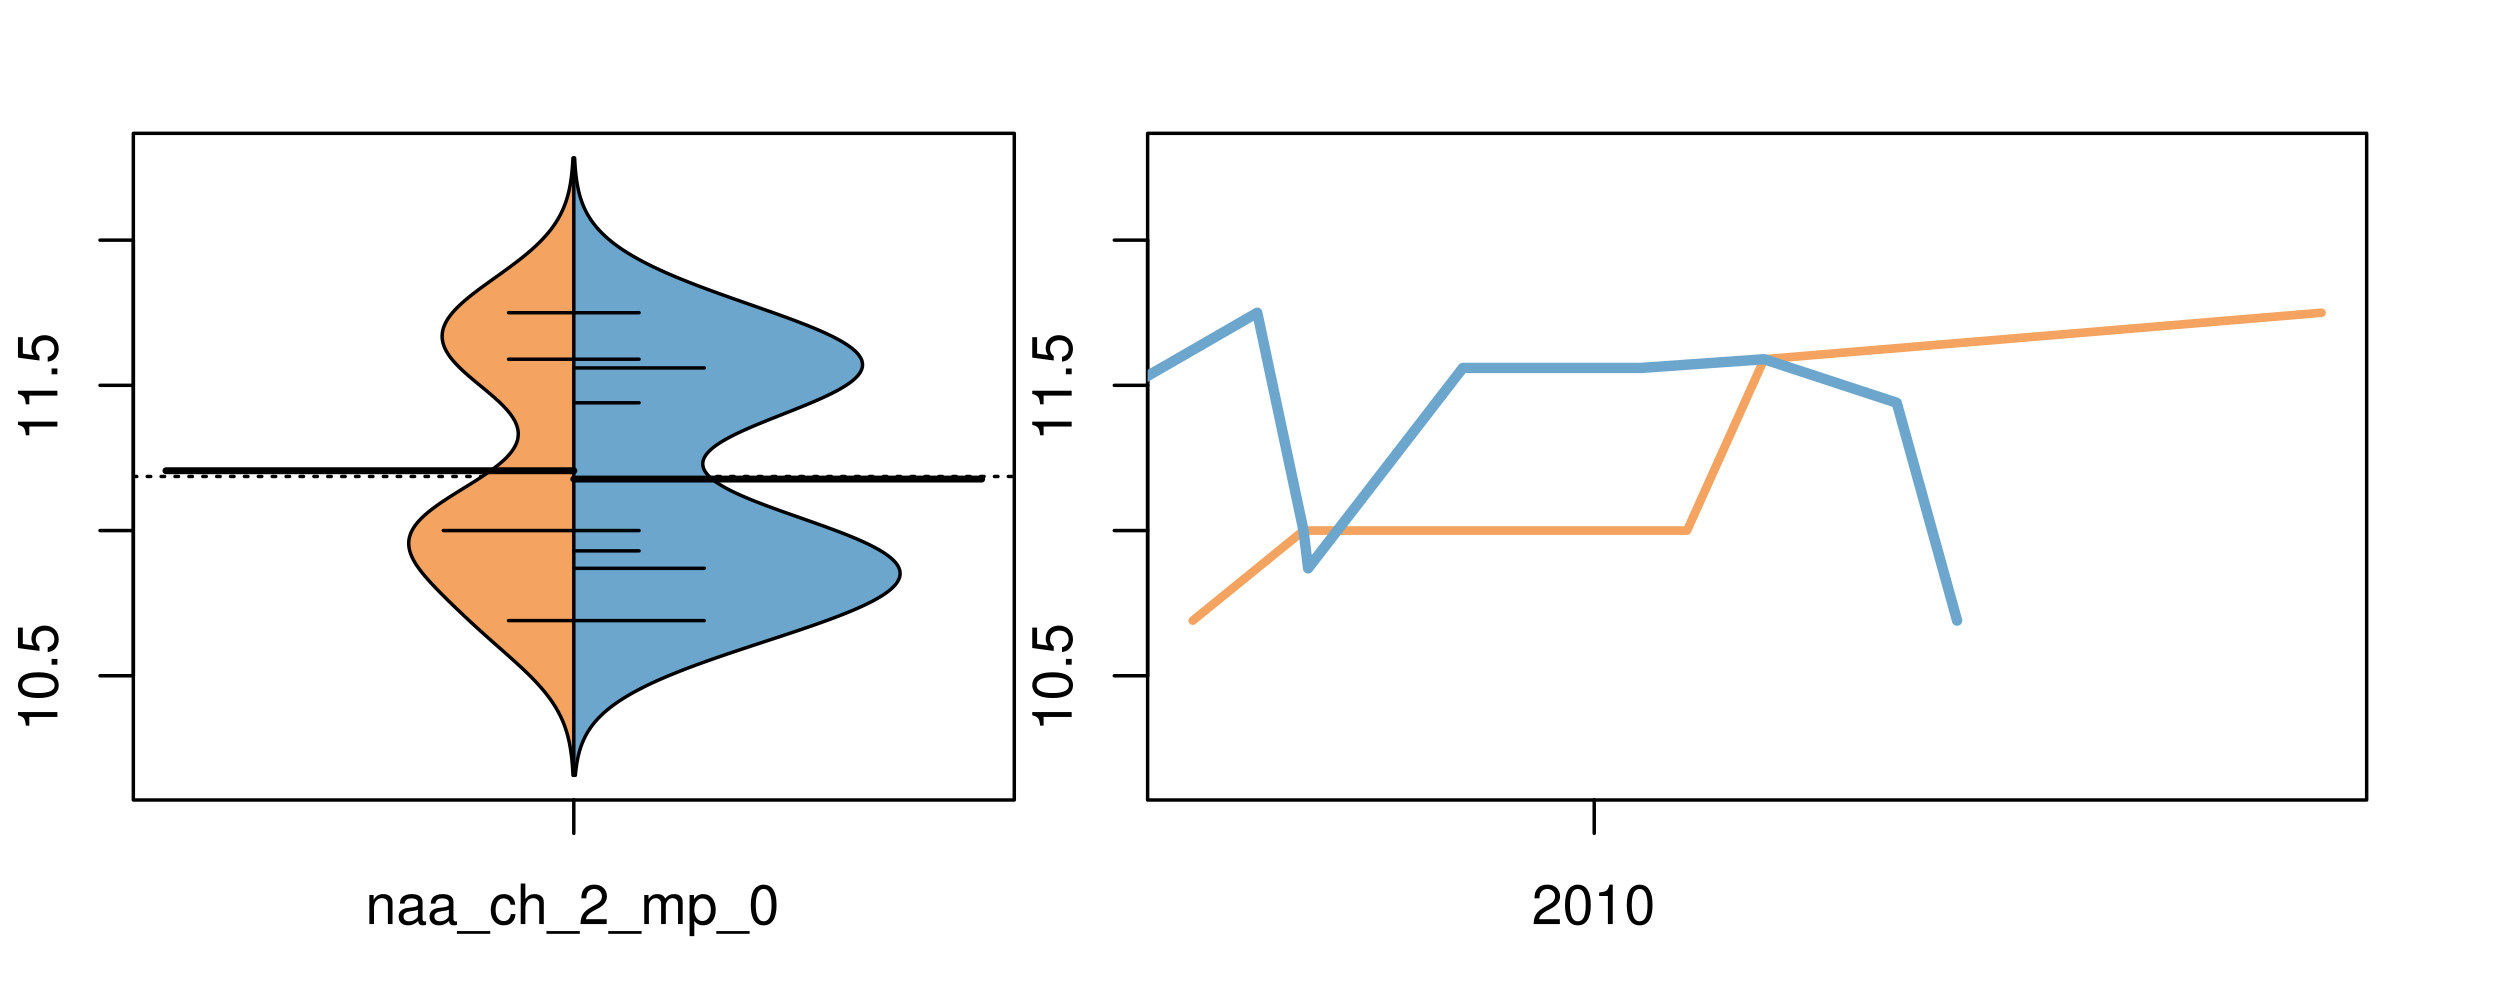 <?xml version="1.0" encoding="UTF-8"?>
<svg xmlns="http://www.w3.org/2000/svg" xmlns:xlink="http://www.w3.org/1999/xlink" width="540pt" height="216pt" viewBox="0 0 540 216" version="1.1">
<defs>
<g>
<symbol overflow="visible" id="glyph0-0">
<path style="stroke:none;" d="M -6.062 -3.109 L 0 -3.109 L 0 -4.156 L -8.516 -4.156 L -8.516 -3.469 C -7.203 -3.094 -7.016 -2.859 -6.812 -1.219 L -6.062 -1.219 Z M -6.062 -3.109 "/>
</symbol>
<symbol overflow="visible" id="glyph0-1">
<path style="stroke:none;" d="M -8.516 -3.297 C -8.516 -2.516 -8.156 -1.781 -7.578 -1.344 C -6.828 -0.797 -5.688 -0.516 -4.109 -0.516 C -1.25 -0.516 0.281 -1.469 0.281 -3.297 C 0.281 -5.094 -1.25 -6.078 -4.047 -6.078 C -5.703 -6.078 -6.797 -5.812 -7.578 -5.25 C -8.172 -4.812 -8.516 -4.109 -8.516 -3.297 Z M -7.578 -3.297 C -7.578 -4.438 -6.422 -5 -4.141 -5 C -1.734 -5 -0.594 -4.453 -0.594 -3.281 C -0.594 -2.156 -1.781 -1.594 -4.109 -1.594 C -6.438 -1.594 -7.578 -2.156 -7.578 -3.297 Z M -7.578 -3.297 "/>
</symbol>
<symbol overflow="visible" id="glyph0-2">
<path style="stroke:none;" d="M -1.25 -2.297 L -1.25 -1.047 L 0 -1.047 L 0 -2.297 Z M -1.25 -2.297 "/>
</symbol>
<symbol overflow="visible" id="glyph0-3">
<path style="stroke:none;" d="M -8.516 -5.719 L -8.516 -1.312 L -3.875 -0.688 L -3.875 -1.656 C -4.469 -2.141 -4.672 -2.562 -4.672 -3.219 C -4.672 -4.359 -3.891 -5.078 -2.625 -5.078 C -1.406 -5.078 -0.656 -4.375 -0.656 -3.219 C -0.656 -2.297 -1.125 -1.734 -2.094 -1.469 L -2.094 -0.422 C -1.391 -0.562 -1.062 -0.688 -0.75 -0.938 C -0.094 -1.422 0.281 -2.281 0.281 -3.234 C 0.281 -4.953 -0.969 -6.156 -2.766 -6.156 C -4.453 -6.156 -5.609 -5.047 -5.609 -3.406 C -5.609 -2.812 -5.453 -2.328 -5.094 -1.844 L -7.469 -2.172 L -7.469 -5.719 Z M -8.516 -5.719 "/>
</symbol>
<symbol overflow="visible" id="glyph0-4">
<path style="stroke:none;" d="M -8.75 -5.938 L -8.75 -4.938 L -5.5 -4.938 C -6.125 -4.531 -6.469 -3.859 -6.469 -3.016 C -6.469 -1.375 -5.156 -0.312 -3.156 -0.312 C -1.031 -0.312 0.281 -1.359 0.281 -3.047 C 0.281 -3.906 -0.047 -4.516 -0.828 -5.047 L 0 -5.047 L 0 -5.938 Z M -5.531 -3.188 C -5.531 -4.266 -4.578 -4.938 -3.078 -4.938 C -1.625 -4.938 -0.656 -4.25 -0.656 -3.188 C -0.656 -2.094 -1.625 -1.359 -3.094 -1.359 C -4.562 -1.359 -5.531 -2.094 -5.531 -3.188 Z M -5.531 -3.188 "/>
</symbol>
<symbol overflow="visible" id="glyph0-5">
<path style="stroke:none;" d="M -6.281 -3.094 L -6.281 -2.047 L -7.266 -2.047 C -7.688 -2.047 -7.906 -2.297 -7.906 -2.75 C -7.906 -2.828 -7.906 -2.875 -7.891 -3.094 L -8.719 -3.094 C -8.766 -2.875 -8.781 -2.734 -8.781 -2.531 C -8.781 -1.609 -8.25 -1.062 -7.359 -1.062 L -6.281 -1.062 L -6.281 -0.219 L -5.469 -0.219 L -5.469 -1.062 L 0 -1.062 L 0 -2.047 L -5.469 -2.047 L -5.469 -3.094 Z M -6.281 -3.094 "/>
</symbol>
<symbol overflow="visible" id="glyph0-6">
<path style="stroke:none;" d="M 1.516 -6.938 L 1.516 0.266 L 2.109 0.266 L 2.109 -6.938 Z M 1.516 -6.938 "/>
</symbol>
<symbol overflow="visible" id="glyph0-7">
<path style="stroke:none;" d="M -6.469 -3.266 C -6.469 -1.5 -5.203 -0.438 -3.094 -0.438 C -0.984 -0.438 0.281 -1.484 0.281 -3.281 C 0.281 -5.047 -0.984 -6.125 -3.047 -6.125 C -5.219 -6.125 -6.469 -5.078 -6.469 -3.266 Z M -5.547 -3.281 C -5.547 -4.406 -4.625 -5.078 -3.062 -5.078 C -1.578 -5.078 -0.641 -4.375 -0.641 -3.281 C -0.641 -2.156 -1.578 -1.469 -3.094 -1.469 C -4.609 -1.469 -5.547 -2.156 -5.547 -3.281 Z M -5.547 -3.281 "/>
</symbol>
<symbol overflow="visible" id="glyph0-8">
<path style="stroke:none;" d="M -8.75 -1.828 L -8.75 -0.812 L 0 -0.812 L 0 -1.828 Z M -8.75 -1.828 "/>
</symbol>
<symbol overflow="visible" id="glyph0-9">
<path style="stroke:none;" d="M -1.047 -6.078 L -1.047 -1.594 C -1.734 -1.703 -2.188 -2.094 -2.797 -3.125 L -3.438 -4.328 C -4.094 -5.516 -4.969 -6.125 -6.016 -6.125 C -6.719 -6.125 -7.375 -5.844 -7.844 -5.344 C -8.297 -4.844 -8.516 -4.219 -8.516 -3.406 C -8.516 -2.328 -8.125 -1.531 -7.406 -1.062 C -6.953 -0.75 -6.422 -0.625 -5.562 -0.594 L -5.562 -1.656 C -6.125 -1.688 -6.484 -1.766 -6.75 -1.906 C -7.266 -2.188 -7.578 -2.734 -7.578 -3.375 C -7.578 -4.328 -6.906 -5.047 -5.984 -5.047 C -5.312 -5.047 -4.734 -4.656 -4.312 -3.906 L -3.688 -2.797 C -2.672 -1.016 -1.875 -0.5 0 -0.406 L 0 -6.078 Z M -1.047 -6.078 "/>
</symbol>
<symbol overflow="visible" id="glyph0-10">
<path style="stroke:none;" d="M 0 -3.422 L -6.281 -5.828 L -6.281 -4.703 L -1.188 -2.922 L -6.281 -1.25 L -6.281 -0.125 L 0 -2.328 Z M 0 -3.422 "/>
</symbol>
<symbol overflow="visible" id="glyph0-11">
<path style="stroke:none;" d="M -0.594 -6.422 C -0.562 -6.312 -0.562 -6.266 -0.562 -6.203 C -0.562 -5.859 -0.75 -5.656 -1.062 -5.656 L -4.75 -5.656 C -5.875 -5.656 -6.469 -4.844 -6.469 -3.297 C -6.469 -2.391 -6.203 -1.625 -5.734 -1.219 C -5.406 -0.922 -5.047 -0.797 -4.422 -0.781 L -4.422 -1.781 C -5.203 -1.875 -5.547 -2.328 -5.547 -3.266 C -5.547 -4.156 -5.203 -4.672 -4.609 -4.672 L -4.344 -4.672 C -3.922 -4.672 -3.75 -4.422 -3.641 -3.625 C -3.469 -2.203 -3.422 -1.984 -3.266 -1.609 C -2.969 -0.875 -2.406 -0.5 -1.578 -0.5 C -0.438 -0.5 0.281 -1.297 0.281 -2.562 C 0.281 -3.359 0 -4 -0.641 -4.703 C -0.016 -4.781 0.281 -5.094 0.281 -5.734 C 0.281 -5.938 0.25 -6.094 0.172 -6.422 Z M -1.984 -4.672 C -1.641 -4.672 -1.438 -4.578 -1.156 -4.266 C -0.797 -3.859 -0.594 -3.375 -0.594 -2.781 C -0.594 -2 -0.969 -1.547 -1.609 -1.547 C -2.266 -1.547 -2.609 -1.984 -2.766 -3.062 C -2.906 -4.109 -2.953 -4.328 -3.109 -4.672 Z M -1.984 -4.672 "/>
</symbol>
<symbol overflow="visible" id="glyph0-12">
<path style="stroke:none;" d="M 0 -5.781 L -6.281 -5.781 L -6.281 -4.781 L -2.719 -4.781 C -1.438 -4.781 -0.594 -4.109 -0.594 -3.078 C -0.594 -2.281 -1.078 -1.781 -1.844 -1.781 L -6.281 -1.781 L -6.281 -0.781 L -1.438 -0.781 C -0.391 -0.781 0.281 -1.562 0.281 -2.781 C 0.281 -3.703 -0.047 -4.297 -0.875 -4.891 L 0 -4.891 Z M 0 -5.781 "/>
</symbol>
<symbol overflow="visible" id="glyph0-13">
<path style="stroke:none;" d="M -2.812 -6.156 C -3.766 -6.156 -4.344 -6.078 -4.812 -5.906 C -5.844 -5.5 -6.469 -4.531 -6.469 -3.359 C -6.469 -1.609 -5.125 -0.484 -3.062 -0.484 C -1 -0.484 0.281 -1.578 0.281 -3.344 C 0.281 -4.781 -0.547 -5.766 -1.906 -6.031 L -1.906 -5.016 C -1.078 -4.734 -0.641 -4.172 -0.641 -3.375 C -0.641 -2.734 -0.938 -2.203 -1.469 -1.859 C -1.828 -1.625 -2.188 -1.531 -2.812 -1.531 Z M -3.625 -1.547 C -4.781 -1.625 -5.547 -2.344 -5.547 -3.344 C -5.547 -4.328 -4.734 -5.094 -3.703 -5.094 C -3.672 -5.094 -3.641 -5.094 -3.625 -5.078 Z M -3.625 -1.547 "/>
</symbol>
<symbol overflow="visible" id="glyph1-0">
<path style="stroke:none;" d="M 0.844 -6.281 L 0.844 0 L 1.844 0 L 1.844 -3.469 C 1.844 -4.75 2.516 -5.594 3.547 -5.594 C 4.344 -5.594 4.844 -5.109 4.844 -4.359 L 4.844 0 L 5.844 0 L 5.844 -4.75 C 5.844 -5.797 5.062 -6.469 3.859 -6.469 C 2.922 -6.469 2.312 -6.109 1.766 -5.234 L 1.766 -6.281 Z M 0.844 -6.281 "/>
</symbol>
<symbol overflow="visible" id="glyph1-1">
<path style="stroke:none;" d="M 6.422 -0.594 C 6.312 -0.562 6.266 -0.562 6.203 -0.562 C 5.859 -0.562 5.656 -0.75 5.656 -1.062 L 5.656 -4.75 C 5.656 -5.875 4.844 -6.469 3.297 -6.469 C 2.391 -6.469 1.625 -6.203 1.219 -5.734 C 0.922 -5.406 0.797 -5.047 0.781 -4.422 L 1.781 -4.422 C 1.875 -5.203 2.328 -5.547 3.266 -5.547 C 4.156 -5.547 4.672 -5.203 4.672 -4.609 L 4.672 -4.344 C 4.672 -3.922 4.422 -3.75 3.625 -3.641 C 2.203 -3.469 1.984 -3.422 1.609 -3.266 C 0.875 -2.969 0.5 -2.406 0.5 -1.578 C 0.5 -0.438 1.297 0.281 2.562 0.281 C 3.359 0.281 4 0 4.703 -0.641 C 4.781 -0.016 5.094 0.281 5.734 0.281 C 5.938 0.281 6.094 0.25 6.422 0.172 Z M 4.672 -1.984 C 4.672 -1.641 4.578 -1.438 4.266 -1.156 C 3.859 -0.797 3.375 -0.594 2.781 -0.594 C 2 -0.594 1.547 -0.969 1.547 -1.609 C 1.547 -2.266 1.984 -2.609 3.062 -2.766 C 4.109 -2.906 4.328 -2.953 4.672 -3.109 Z M 4.672 -1.984 "/>
</symbol>
<symbol overflow="visible" id="glyph1-2">
<path style="stroke:none;" d="M 6.938 1.516 L -0.266 1.516 L -0.266 2.109 L 6.938 2.109 Z M 6.938 1.516 "/>
</symbol>
<symbol overflow="visible" id="glyph1-3">
<path style="stroke:none;" d="M 5.656 -4.172 C 5.609 -4.781 5.469 -5.188 5.234 -5.531 C 4.797 -6.125 4.047 -6.469 3.172 -6.469 C 1.469 -6.469 0.375 -5.125 0.375 -3.031 C 0.375 -1.016 1.453 0.281 3.156 0.281 C 4.656 0.281 5.609 -0.625 5.719 -2.156 L 4.719 -2.156 C 4.547 -1.156 4.031 -0.641 3.188 -0.641 C 2.078 -0.641 1.422 -1.547 1.422 -3.031 C 1.422 -4.609 2.062 -5.547 3.156 -5.547 C 4 -5.547 4.531 -5.047 4.641 -4.172 Z M 5.656 -4.172 "/>
</symbol>
<symbol overflow="visible" id="glyph1-4">
<path style="stroke:none;" d="M 0.844 -8.75 L 0.844 0 L 1.844 0 L 1.844 -3.469 C 1.844 -4.75 2.516 -5.594 3.547 -5.594 C 3.859 -5.594 4.188 -5.484 4.422 -5.297 C 4.719 -5.094 4.844 -4.797 4.844 -4.359 L 4.844 0 L 5.828 0 L 5.828 -4.75 C 5.828 -5.812 5.078 -6.469 3.859 -6.469 C 2.969 -6.469 2.422 -6.188 1.844 -5.422 L 1.844 -8.75 Z M 0.844 -8.75 "/>
</symbol>
<symbol overflow="visible" id="glyph1-5">
<path style="stroke:none;" d="M 6.078 -1.047 L 1.594 -1.047 C 1.703 -1.734 2.094 -2.188 3.125 -2.797 L 4.328 -3.438 C 5.516 -4.094 6.125 -4.969 6.125 -6.016 C 6.125 -6.719 5.844 -7.375 5.344 -7.844 C 4.844 -8.297 4.219 -8.516 3.406 -8.516 C 2.328 -8.516 1.531 -8.125 1.062 -7.406 C 0.75 -6.953 0.625 -6.422 0.594 -5.562 L 1.656 -5.562 C 1.688 -6.125 1.766 -6.484 1.906 -6.75 C 2.188 -7.266 2.734 -7.578 3.375 -7.578 C 4.328 -7.578 5.047 -6.906 5.047 -5.984 C 5.047 -5.312 4.656 -4.734 3.906 -4.312 L 2.797 -3.688 C 1.016 -2.672 0.5 -1.875 0.406 0 L 6.078 0 Z M 6.078 -1.047 "/>
</symbol>
<symbol overflow="visible" id="glyph1-6">
<path style="stroke:none;" d="M 0.844 -6.281 L 0.844 0 L 1.844 0 L 1.844 -3.953 C 1.844 -4.859 2.516 -5.594 3.328 -5.594 C 4.062 -5.594 4.484 -5.141 4.484 -4.328 L 4.484 0 L 5.5 0 L 5.5 -3.953 C 5.5 -4.859 6.156 -5.594 6.969 -5.594 C 7.703 -5.594 8.141 -5.125 8.141 -4.328 L 8.141 0 L 9.141 0 L 9.141 -4.719 C 9.141 -5.844 8.5 -6.469 7.312 -6.469 C 6.484 -6.469 5.969 -6.219 5.391 -5.516 C 5.016 -6.188 4.516 -6.469 3.703 -6.469 C 2.859 -6.469 2.297 -6.156 1.766 -5.406 L 1.766 -6.281 Z M 0.844 -6.281 "/>
</symbol>
<symbol overflow="visible" id="glyph1-7">
<path style="stroke:none;" d="M 0.641 2.609 L 1.656 2.609 L 1.656 -0.656 C 2.188 -0.016 2.766 0.281 3.594 0.281 C 5.203 0.281 6.281 -1.031 6.281 -3.031 C 6.281 -5.141 5.25 -6.469 3.578 -6.469 C 2.719 -6.469 2.047 -6.078 1.578 -5.344 L 1.578 -6.281 L 0.641 -6.281 Z M 3.406 -5.531 C 4.516 -5.531 5.234 -4.562 5.234 -3.062 C 5.234 -1.625 4.5 -0.656 3.406 -0.656 C 2.359 -0.656 1.656 -1.625 1.656 -3.094 C 1.656 -4.578 2.359 -5.531 3.406 -5.531 Z M 3.406 -5.531 "/>
</symbol>
<symbol overflow="visible" id="glyph1-8">
<path style="stroke:none;" d="M 3.297 -8.516 C 2.516 -8.516 1.781 -8.156 1.344 -7.578 C 0.797 -6.828 0.516 -5.688 0.516 -4.109 C 0.516 -1.25 1.469 0.281 3.297 0.281 C 5.094 0.281 6.078 -1.25 6.078 -4.047 C 6.078 -5.703 5.812 -6.797 5.25 -7.578 C 4.812 -8.172 4.109 -8.516 3.297 -8.516 Z M 3.297 -7.578 C 4.438 -7.578 5 -6.422 5 -4.141 C 5 -1.734 4.453 -0.594 3.281 -0.594 C 2.156 -0.594 1.594 -1.781 1.594 -4.109 C 1.594 -6.438 2.156 -7.578 3.297 -7.578 Z M 3.297 -7.578 "/>
</symbol>
<symbol overflow="visible" id="glyph1-9">
<path style="stroke:none;" d="M 3.109 -6.062 L 3.109 0 L 4.156 0 L 4.156 -8.516 L 3.469 -8.516 C 3.094 -7.203 2.859 -7.016 1.219 -6.812 L 1.219 -6.062 Z M 3.109 -6.062 "/>
</symbol>
</g>
<clipPath id="clip1">
  <path d="M 28.801 28.801 L 220.086 28.801 L 220.086 173.801 L 28.801 173.801 Z M 28.801 28.801 "/>
</clipPath>
<clipPath id="clip2">
  <path d="M 247.887 28.801 L 512.199 28.801 L 512.199 173.801 L 247.887 173.801 Z M 247.887 28.801 "/>
</clipPath>
<clipPath id="clip3">
  <path d="M 233.484 14.398 L 526.598 14.398 L 526.598 188.199 L 233.484 188.199 Z M 233.484 14.398 "/>
</clipPath>
<clipPath id="clip4">
  <path d="M 247.887 28.801 L 512.199 28.801 L 512.199 173.801 L 247.887 173.801 Z M 247.887 28.801 "/>
</clipPath>
</defs>
<g id="surface501">
<path style="fill:none;stroke-width:0.75;stroke-linecap:round;stroke-linejoin:round;stroke:rgb(0%,0%,0%);stroke-opacity:1;stroke-miterlimit:10;" d="M 28.801 172.801 L 219.086 172.801 L 219.086 28.801 L 28.801 28.801 L 28.801 172.801 "/>
<path style="fill:none;stroke-width:0.75;stroke-linecap:round;stroke-linejoin:round;stroke:rgb(0%,0%,0%);stroke-opacity:1;stroke-miterlimit:10;" d="M 28.801 145.965 L 28.801 51.871 "/>
<path style="fill:none;stroke-width:0.75;stroke-linecap:round;stroke-linejoin:round;stroke:rgb(0%,0%,0%);stroke-opacity:1;stroke-miterlimit:10;" d="M 28.801 145.965 L 21.602 145.965 "/>
<path style="fill:none;stroke-width:0.75;stroke-linecap:round;stroke-linejoin:round;stroke:rgb(0%,0%,0%);stroke-opacity:1;stroke-miterlimit:10;" d="M 28.801 114.602 L 21.602 114.602 "/>
<path style="fill:none;stroke-width:0.75;stroke-linecap:round;stroke-linejoin:round;stroke:rgb(0%,0%,0%);stroke-opacity:1;stroke-miterlimit:10;" d="M 28.801 83.234 L 21.602 83.234 "/>
<path style="fill:none;stroke-width:0.75;stroke-linecap:round;stroke-linejoin:round;stroke:rgb(0%,0%,0%);stroke-opacity:1;stroke-miterlimit:10;" d="M 28.801 51.871 L 21.602 51.871 "/>
<g style="fill:rgb(0%,0%,0%);fill-opacity:1;">
  <use xlink:href="#glyph0-0" x="12.396" y="157.965"/>
  <use xlink:href="#glyph0-1" x="12.396" y="151.293"/>
  <use xlink:href="#glyph0-2" x="12.396" y="144.621"/>
  <use xlink:href="#glyph0-3" x="12.396" y="141.285"/>
</g>
<g style="fill:rgb(0%,0%,0%);fill-opacity:1;">
  <use xlink:href="#glyph0-0" x="12.396" y="95.234"/>
  <use xlink:href="#glyph0-0" x="12.396" y="88.562"/>
  <use xlink:href="#glyph0-2" x="12.396" y="81.891"/>
  <use xlink:href="#glyph0-3" x="12.396" y="78.555"/>
</g>
<path style="fill:none;stroke-width:0.75;stroke-linecap:round;stroke-linejoin:round;stroke:rgb(0%,0%,0%);stroke-opacity:1;stroke-miterlimit:10;" d="M 123.941 172.801 L 123.941 172.801 "/>
<path style="fill:none;stroke-width:0.75;stroke-linecap:round;stroke-linejoin:round;stroke:rgb(0%,0%,0%);stroke-opacity:1;stroke-miterlimit:10;" d="M 123.941 172.801 L 123.941 180 "/>
<g style="fill:rgb(0%,0%,0%);fill-opacity:1;">
  <use xlink:href="#glyph1-0" x="78.941" y="199.596"/>
  <use xlink:href="#glyph1-1" x="85.613" y="199.596"/>
  <use xlink:href="#glyph1-1" x="92.285" y="199.596"/>
  <use xlink:href="#glyph1-2" x="98.957" y="199.596"/>
  <use xlink:href="#glyph1-3" x="105.629" y="199.596"/>
  <use xlink:href="#glyph1-4" x="111.629" y="199.596"/>
  <use xlink:href="#glyph1-2" x="118.301" y="199.596"/>
  <use xlink:href="#glyph1-5" x="124.973" y="199.596"/>
  <use xlink:href="#glyph1-2" x="131.645" y="199.596"/>
  <use xlink:href="#glyph1-6" x="138.316" y="199.596"/>
  <use xlink:href="#glyph1-7" x="148.312" y="199.596"/>
  <use xlink:href="#glyph1-2" x="154.984" y="199.596"/>
  <use xlink:href="#glyph1-8" x="161.656" y="199.596"/>
</g>
<g clip-path="url(#clip1)" clip-rule="nonzero">
<path style="fill:none;stroke-width:0.75;stroke-linecap:round;stroke-linejoin:round;stroke:rgb(0%,0%,0%);stroke-opacity:1;stroke-dasharray:0.75,2.25;stroke-miterlimit:10;" d="M 28.801 102.918 L 219.086 102.918 "/>
<path style=" stroke:none;fill-rule:nonzero;fill:rgb(95.686%,64.314%,37.647%);fill-opacity:1;" d="M 123.941 34.133 L 123.758 34.133 L 123.746 34.395 L 123.715 34.918 L 123.699 35.176 L 123.68 35.438 L 123.664 35.699 L 123.645 35.961 L 123.621 36.223 L 123.602 36.48 L 123.555 37.004 L 123.527 37.266 L 123.5 37.523 L 123.406 38.309 L 123.371 38.57 L 123.336 38.828 L 123.297 39.09 L 123.254 39.352 L 123.215 39.613 L 123.168 39.875 L 123.121 40.133 L 123.02 40.656 L 122.965 40.918 L 122.906 41.18 L 122.848 41.438 L 122.648 42.223 L 122.574 42.484 L 122.5 42.742 L 122.336 43.266 L 122.25 43.527 L 122.16 43.789 L 122.066 44.047 L 121.969 44.309 L 121.758 44.832 L 121.648 45.094 L 121.531 45.352 L 121.414 45.613 L 121.289 45.875 L 121.16 46.137 L 121.027 46.398 L 120.887 46.656 L 120.746 46.918 L 120.441 47.441 L 120.281 47.703 L 120.121 47.961 L 119.949 48.223 L 119.773 48.484 L 119.594 48.746 L 119.406 49.008 L 119.219 49.266 L 119.02 49.527 L 118.816 49.789 L 118.609 50.051 L 118.395 50.312 L 118.172 50.57 L 117.945 50.832 L 117.715 51.094 L 117.477 51.355 L 117.234 51.617 L 116.984 51.875 L 116.73 52.137 L 116.469 52.398 L 116.203 52.66 L 115.93 52.922 L 115.656 53.18 L 115.371 53.441 L 115.082 53.703 L 114.789 53.965 L 114.492 54.227 L 114.188 54.484 L 113.879 54.746 L 113.566 55.008 L 113.25 55.27 L 112.926 55.527 L 112.27 56.051 L 111.934 56.312 L 111.594 56.574 L 111.25 56.832 L 110.906 57.094 L 110.559 57.355 L 110.207 57.617 L 109.852 57.879 L 109.496 58.137 L 108.777 58.66 L 108.051 59.184 L 107.688 59.441 L 107.32 59.703 L 106.957 59.965 L 106.59 60.227 L 106.227 60.488 L 105.863 60.746 L 105.137 61.27 L 104.418 61.793 L 104.062 62.051 L 103.707 62.312 L 103.012 62.836 L 102.668 63.098 L 102.328 63.355 L 101.992 63.617 L 101.664 63.879 L 101.34 64.141 L 101.02 64.402 L 100.707 64.66 L 100.398 64.922 L 99.805 65.445 L 99.52 65.707 L 99.242 65.965 L 98.969 66.227 L 98.707 66.488 L 98.453 66.75 L 98.207 67.012 L 97.973 67.27 L 97.746 67.531 L 97.531 67.793 L 97.32 68.055 L 97.125 68.316 L 96.938 68.574 L 96.762 68.836 L 96.598 69.098 L 96.441 69.359 L 96.297 69.621 L 96.168 69.879 L 96.047 70.141 L 95.938 70.402 L 95.844 70.664 L 95.754 70.926 L 95.684 71.184 L 95.621 71.445 L 95.574 71.707 L 95.539 71.969 L 95.512 72.23 L 95.5 72.488 L 95.5 72.75 L 95.512 73.012 L 95.539 73.273 L 95.574 73.531 L 95.625 73.793 L 95.68 74.055 L 95.758 74.316 L 95.84 74.578 L 95.934 74.836 L 96.043 75.098 L 96.16 75.359 L 96.293 75.621 L 96.43 75.883 L 96.582 76.141 L 96.746 76.402 L 96.914 76.664 L 97.098 76.926 L 97.289 77.188 L 97.492 77.445 L 97.703 77.707 L 97.922 77.969 L 98.148 78.23 L 98.387 78.492 L 98.629 78.75 L 99.137 79.273 L 99.676 79.797 L 99.953 80.055 L 100.523 80.578 L 101.117 81.102 L 101.418 81.359 L 101.723 81.621 L 102.34 82.145 L 102.652 82.406 L 102.969 82.664 L 103.285 82.926 L 103.598 83.188 L 103.918 83.449 L 104.234 83.711 L 104.547 83.969 L 104.863 84.23 L 105.488 84.754 L 105.797 85.016 L 106.102 85.273 L 106.703 85.797 L 106.996 86.059 L 107.285 86.32 L 107.57 86.578 L 108.125 87.102 L 108.391 87.363 L 108.648 87.625 L 108.902 87.883 L 109.387 88.406 L 109.832 88.93 L 110.043 89.188 L 110.242 89.449 L 110.438 89.711 L 110.613 89.973 L 110.785 90.234 L 110.949 90.492 L 111.238 91.016 L 111.359 91.277 L 111.477 91.539 L 111.578 91.797 L 111.668 92.059 L 111.746 92.32 L 111.809 92.582 L 111.863 92.84 L 111.902 93.102 L 111.926 93.363 L 111.945 93.625 L 111.938 93.887 L 111.926 94.145 L 111.898 94.406 L 111.855 94.668 L 111.805 94.93 L 111.734 95.191 L 111.652 95.449 L 111.559 95.711 L 111.445 95.973 L 111.328 96.234 L 111.188 96.496 L 111.039 96.754 L 110.875 97.016 L 110.699 97.277 L 110.516 97.539 L 110.309 97.801 L 110.094 98.059 L 109.867 98.32 L 109.629 98.582 L 109.383 98.844 L 109.113 99.105 L 108.844 99.363 L 108.559 99.625 L 108.262 99.887 L 107.957 100.148 L 107.637 100.41 L 107.312 100.668 L 106.977 100.93 L 106.633 101.191 L 106.281 101.453 L 105.918 101.715 L 105.551 101.973 L 105.172 102.234 L 104.789 102.496 L 104.402 102.758 L 104.008 103.02 L 103.609 103.277 L 102.797 103.801 L 101.969 104.324 L 101.551 104.582 L 101.133 104.844 L 99.867 105.629 L 99.445 105.887 L 99.027 106.148 L 98.605 106.41 L 98.188 106.672 L 97.777 106.934 L 97.363 107.191 L 96.957 107.453 L 96.152 107.977 L 95.762 108.238 L 95.375 108.496 L 94.992 108.758 L 94.25 109.281 L 93.895 109.543 L 93.543 109.801 L 93.203 110.062 L 92.871 110.324 L 92.543 110.586 L 92.234 110.844 L 91.93 111.105 L 91.637 111.367 L 91.355 111.629 L 91.082 111.891 L 90.828 112.148 L 90.578 112.41 L 90.344 112.672 L 90.121 112.934 L 89.906 113.195 L 89.715 113.453 L 89.527 113.715 L 89.355 113.977 L 89.195 114.238 L 89.047 114.5 L 88.914 114.758 L 88.793 115.02 L 88.688 115.281 L 88.594 115.543 L 88.508 115.805 L 88.441 116.062 L 88.383 116.324 L 88.34 116.586 L 88.312 116.848 L 88.289 117.109 L 88.285 117.367 L 88.289 117.629 L 88.309 117.891 L 88.336 118.152 L 88.375 118.414 L 88.43 118.672 L 88.488 118.934 L 88.562 119.195 L 88.648 119.457 L 88.738 119.719 L 88.844 119.977 L 88.953 120.238 L 89.074 120.5 L 89.34 121.023 L 89.488 121.281 L 89.645 121.543 L 89.805 121.805 L 89.973 122.066 L 90.148 122.328 L 90.332 122.586 L 90.52 122.848 L 90.715 123.109 L 90.914 123.371 L 91.117 123.633 L 91.328 123.891 L 91.543 124.152 L 91.762 124.414 L 91.984 124.676 L 92.211 124.938 L 92.441 125.195 L 92.91 125.719 L 93.395 126.242 L 93.641 126.5 L 93.887 126.762 L 94.387 127.285 L 94.641 127.547 L 94.898 127.805 L 95.152 128.066 L 95.414 128.328 L 95.672 128.59 L 95.934 128.848 L 96.195 129.109 L 96.461 129.371 L 96.723 129.633 L 96.988 129.895 L 97.258 130.152 L 97.523 130.414 L 98.332 131.199 L 98.605 131.457 L 98.875 131.719 L 99.422 132.242 L 99.699 132.504 L 99.973 132.762 L 100.805 133.547 L 101.086 133.809 L 101.363 134.066 L 101.645 134.328 L 101.93 134.59 L 102.211 134.852 L 102.496 135.113 L 102.781 135.371 L 103.352 135.895 L 103.93 136.418 L 104.219 136.676 L 104.797 137.199 L 105.383 137.723 L 105.676 137.98 L 106.262 138.504 L 106.559 138.766 L 106.852 139.027 L 107.148 139.285 L 107.441 139.547 L 108.035 140.07 L 108.328 140.332 L 108.625 140.59 L 108.918 140.852 L 109.215 141.113 L 109.801 141.637 L 110.094 141.895 L 110.387 142.156 L 111.254 142.941 L 111.543 143.199 L 111.824 143.461 L 112.109 143.723 L 112.672 144.246 L 112.949 144.504 L 113.496 145.027 L 114.035 145.551 L 114.301 145.809 L 114.562 146.07 L 115.078 146.594 L 115.328 146.852 L 115.578 147.113 L 115.824 147.375 L 116.066 147.637 L 116.305 147.898 L 116.539 148.156 L 116.773 148.418 L 116.996 148.68 L 117.223 148.941 L 117.441 149.203 L 117.656 149.461 L 117.867 149.723 L 118.074 149.984 L 118.277 150.246 L 118.473 150.508 L 118.668 150.766 L 118.859 151.027 L 119.043 151.289 L 119.223 151.551 L 119.398 151.812 L 119.57 152.07 L 119.738 152.332 L 119.902 152.594 L 120.062 152.855 L 120.215 153.117 L 120.367 153.375 L 120.512 153.637 L 120.793 154.16 L 120.926 154.422 L 121.055 154.68 L 121.18 154.941 L 121.301 155.203 L 121.418 155.465 L 121.531 155.727 L 121.641 155.984 L 121.746 156.246 L 121.848 156.508 L 121.945 156.77 L 122.039 157.031 L 122.129 157.289 L 122.219 157.551 L 122.383 158.074 L 122.461 158.336 L 122.535 158.594 L 122.676 159.117 L 122.742 159.379 L 122.805 159.641 L 122.863 159.898 L 122.922 160.16 L 122.977 160.422 L 123.078 160.945 L 123.125 161.203 L 123.172 161.465 L 123.258 161.988 L 123.297 162.25 L 123.332 162.508 L 123.371 162.77 L 123.402 163.031 L 123.438 163.293 L 123.465 163.555 L 123.496 163.812 L 123.523 164.074 L 123.547 164.336 L 123.574 164.598 L 123.594 164.855 L 123.617 165.117 L 123.676 165.902 L 123.691 166.16 L 123.711 166.422 L 123.727 166.684 L 123.738 166.945 L 123.754 167.207 L 123.766 167.465 L 123.941 167.465 Z M 123.941 34.133 "/>
<path style="fill:none;stroke-width:0.75;stroke-linecap:round;stroke-linejoin:round;stroke:rgb(0%,0%,0%);stroke-opacity:1;stroke-miterlimit:10;" d="M 123.941 34.133 L 123.758 34.133 L 123.746 34.395 L 123.715 34.918 L 123.699 35.176 L 123.68 35.438 L 123.664 35.699 L 123.645 35.961 L 123.621 36.223 L 123.602 36.48 L 123.555 37.004 L 123.527 37.266 L 123.5 37.523 L 123.406 38.309 L 123.371 38.57 L 123.336 38.828 L 123.297 39.09 L 123.254 39.352 L 123.215 39.613 L 123.168 39.875 L 123.121 40.133 L 123.02 40.656 L 122.965 40.918 L 122.906 41.18 L 122.848 41.438 L 122.648 42.223 L 122.574 42.484 L 122.5 42.742 L 122.336 43.266 L 122.25 43.527 L 122.16 43.789 L 122.066 44.047 L 121.969 44.309 L 121.758 44.832 L 121.648 45.094 L 121.531 45.352 L 121.414 45.613 L 121.289 45.875 L 121.16 46.137 L 121.027 46.398 L 120.887 46.656 L 120.746 46.918 L 120.441 47.441 L 120.281 47.703 L 120.121 47.961 L 119.949 48.223 L 119.773 48.484 L 119.594 48.746 L 119.406 49.008 L 119.219 49.266 L 119.02 49.527 L 118.816 49.789 L 118.609 50.051 L 118.395 50.312 L 118.172 50.57 L 117.945 50.832 L 117.715 51.094 L 117.477 51.355 L 117.234 51.617 L 116.984 51.875 L 116.73 52.137 L 116.469 52.398 L 116.203 52.66 L 115.93 52.922 L 115.656 53.18 L 115.371 53.441 L 115.082 53.703 L 114.789 53.965 L 114.492 54.227 L 114.188 54.484 L 113.879 54.746 L 113.566 55.008 L 113.25 55.27 L 112.926 55.527 L 112.27 56.051 L 111.934 56.312 L 111.594 56.574 L 111.25 56.832 L 110.906 57.094 L 110.559 57.355 L 110.207 57.617 L 109.852 57.879 L 109.496 58.137 L 108.777 58.66 L 108.051 59.184 L 107.688 59.441 L 107.32 59.703 L 106.957 59.965 L 106.59 60.227 L 106.227 60.488 L 105.863 60.746 L 105.137 61.27 L 104.418 61.793 L 104.062 62.051 L 103.707 62.312 L 103.012 62.836 L 102.668 63.098 L 102.328 63.355 L 101.992 63.617 L 101.664 63.879 L 101.34 64.141 L 101.02 64.402 L 100.707 64.66 L 100.398 64.922 L 99.805 65.445 L 99.52 65.707 L 99.242 65.965 L 98.969 66.227 L 98.707 66.488 L 98.453 66.75 L 98.207 67.012 L 97.973 67.27 L 97.746 67.531 L 97.531 67.793 L 97.32 68.055 L 97.125 68.316 L 96.938 68.574 L 96.762 68.836 L 96.598 69.098 L 96.441 69.359 L 96.297 69.621 L 96.168 69.879 L 96.047 70.141 L 95.938 70.402 L 95.844 70.664 L 95.754 70.926 L 95.684 71.184 L 95.621 71.445 L 95.574 71.707 L 95.539 71.969 L 95.512 72.23 L 95.5 72.488 L 95.5 72.75 L 95.512 73.012 L 95.539 73.273 L 95.574 73.531 L 95.625 73.793 L 95.68 74.055 L 95.758 74.316 L 95.84 74.578 L 95.934 74.836 L 96.043 75.098 L 96.16 75.359 L 96.293 75.621 L 96.43 75.883 L 96.582 76.141 L 96.746 76.402 L 96.914 76.664 L 97.098 76.926 L 97.289 77.188 L 97.492 77.445 L 97.703 77.707 L 97.922 77.969 L 98.148 78.23 L 98.387 78.492 L 98.629 78.75 L 99.137 79.273 L 99.676 79.797 L 99.953 80.055 L 100.523 80.578 L 101.117 81.102 L 101.418 81.359 L 101.723 81.621 L 102.34 82.145 L 102.652 82.406 L 102.969 82.664 L 103.285 82.926 L 103.598 83.188 L 103.918 83.449 L 104.234 83.711 L 104.547 83.969 L 104.863 84.23 L 105.488 84.754 L 105.797 85.016 L 106.102 85.273 L 106.703 85.797 L 106.996 86.059 L 107.285 86.32 L 107.57 86.578 L 108.125 87.102 L 108.391 87.363 L 108.648 87.625 L 108.902 87.883 L 109.387 88.406 L 109.832 88.93 L 110.043 89.188 L 110.242 89.449 L 110.438 89.711 L 110.613 89.973 L 110.785 90.234 L 110.949 90.492 L 111.238 91.016 L 111.359 91.277 L 111.477 91.539 L 111.578 91.797 L 111.668 92.059 L 111.746 92.32 L 111.809 92.582 L 111.863 92.84 L 111.902 93.102 L 111.926 93.363 L 111.945 93.625 L 111.938 93.887 L 111.926 94.145 L 111.898 94.406 L 111.855 94.668 L 111.805 94.93 L 111.734 95.191 L 111.652 95.449 L 111.559 95.711 L 111.445 95.973 L 111.328 96.234 L 111.188 96.496 L 111.039 96.754 L 110.875 97.016 L 110.699 97.277 L 110.516 97.539 L 110.309 97.801 L 110.094 98.059 L 109.867 98.32 L 109.629 98.582 L 109.383 98.844 L 109.113 99.105 L 108.844 99.363 L 108.559 99.625 L 108.262 99.887 L 107.957 100.148 L 107.637 100.41 L 107.312 100.668 L 106.977 100.93 L 106.633 101.191 L 106.281 101.453 L 105.918 101.715 L 105.551 101.973 L 105.172 102.234 L 104.789 102.496 L 104.402 102.758 L 104.008 103.02 L 103.609 103.277 L 102.797 103.801 L 101.969 104.324 L 101.551 104.582 L 101.133 104.844 L 99.867 105.629 L 99.445 105.887 L 99.027 106.148 L 98.605 106.41 L 98.188 106.672 L 97.777 106.934 L 97.363 107.191 L 96.957 107.453 L 96.152 107.977 L 95.762 108.238 L 95.375 108.496 L 94.992 108.758 L 94.25 109.281 L 93.895 109.543 L 93.543 109.801 L 93.203 110.062 L 92.871 110.324 L 92.543 110.586 L 92.234 110.844 L 91.93 111.105 L 91.637 111.367 L 91.355 111.629 L 91.082 111.891 L 90.828 112.148 L 90.578 112.41 L 90.344 112.672 L 90.121 112.934 L 89.906 113.195 L 89.715 113.453 L 89.527 113.715 L 89.355 113.977 L 89.195 114.238 L 89.047 114.5 L 88.914 114.758 L 88.793 115.02 L 88.688 115.281 L 88.594 115.543 L 88.508 115.805 L 88.441 116.062 L 88.383 116.324 L 88.34 116.586 L 88.312 116.848 L 88.289 117.109 L 88.285 117.367 L 88.289 117.629 L 88.309 117.891 L 88.336 118.152 L 88.375 118.414 L 88.43 118.672 L 88.488 118.934 L 88.562 119.195 L 88.648 119.457 L 88.738 119.719 L 88.844 119.977 L 88.953 120.238 L 89.074 120.5 L 89.34 121.023 L 89.488 121.281 L 89.645 121.543 L 89.805 121.805 L 89.973 122.066 L 90.148 122.328 L 90.332 122.586 L 90.52 122.848 L 90.715 123.109 L 90.914 123.371 L 91.117 123.633 L 91.328 123.891 L 91.543 124.152 L 91.762 124.414 L 91.984 124.676 L 92.211 124.938 L 92.441 125.195 L 92.91 125.719 L 93.395 126.242 L 93.641 126.5 L 93.887 126.762 L 94.387 127.285 L 94.641 127.547 L 94.898 127.805 L 95.152 128.066 L 95.414 128.328 L 95.672 128.59 L 95.934 128.848 L 96.195 129.109 L 96.461 129.371 L 96.723 129.633 L 96.988 129.895 L 97.258 130.152 L 97.523 130.414 L 98.332 131.199 L 98.605 131.457 L 98.875 131.719 L 99.422 132.242 L 99.699 132.504 L 99.973 132.762 L 100.805 133.547 L 101.086 133.809 L 101.363 134.066 L 101.645 134.328 L 101.93 134.59 L 102.211 134.852 L 102.496 135.113 L 102.781 135.371 L 103.352 135.895 L 103.93 136.418 L 104.219 136.676 L 104.797 137.199 L 105.383 137.723 L 105.676 137.98 L 106.262 138.504 L 106.559 138.766 L 106.852 139.027 L 107.148 139.285 L 107.441 139.547 L 108.035 140.07 L 108.328 140.332 L 108.625 140.59 L 108.918 140.852 L 109.215 141.113 L 109.801 141.637 L 110.094 141.895 L 110.387 142.156 L 111.254 142.941 L 111.543 143.199 L 111.824 143.461 L 112.109 143.723 L 112.672 144.246 L 112.949 144.504 L 113.496 145.027 L 114.035 145.551 L 114.301 145.809 L 114.562 146.07 L 115.078 146.594 L 115.328 146.852 L 115.578 147.113 L 115.824 147.375 L 116.066 147.637 L 116.305 147.898 L 116.539 148.156 L 116.773 148.418 L 116.996 148.68 L 117.223 148.941 L 117.441 149.203 L 117.656 149.461 L 117.867 149.723 L 118.074 149.984 L 118.277 150.246 L 118.473 150.508 L 118.668 150.766 L 118.859 151.027 L 119.043 151.289 L 119.223 151.551 L 119.398 151.812 L 119.57 152.07 L 119.738 152.332 L 119.902 152.594 L 120.062 152.855 L 120.215 153.117 L 120.367 153.375 L 120.512 153.637 L 120.793 154.16 L 120.926 154.422 L 121.055 154.68 L 121.18 154.941 L 121.301 155.203 L 121.418 155.465 L 121.531 155.727 L 121.641 155.984 L 121.746 156.246 L 121.848 156.508 L 121.945 156.77 L 122.039 157.031 L 122.129 157.289 L 122.219 157.551 L 122.383 158.074 L 122.461 158.336 L 122.535 158.594 L 122.676 159.117 L 122.742 159.379 L 122.805 159.641 L 122.863 159.898 L 122.922 160.16 L 122.977 160.422 L 123.078 160.945 L 123.125 161.203 L 123.172 161.465 L 123.258 161.988 L 123.297 162.25 L 123.332 162.508 L 123.371 162.77 L 123.402 163.031 L 123.438 163.293 L 123.465 163.555 L 123.496 163.812 L 123.523 164.074 L 123.547 164.336 L 123.574 164.598 L 123.594 164.855 L 123.617 165.117 L 123.676 165.902 L 123.691 166.16 L 123.711 166.422 L 123.727 166.684 L 123.738 166.945 L 123.754 167.207 L 123.766 167.465 L 123.941 167.465 "/>
<path style=" stroke:none;fill-rule:nonzero;fill:rgb(42.353%,65.098%,80.392%);fill-opacity:1;" d="M 123.941 167.465 L 124.273 167.465 L 124.297 167.207 L 124.352 166.684 L 124.414 166.16 L 124.445 165.902 L 124.48 165.641 L 124.598 164.855 L 124.645 164.598 L 124.738 164.074 L 124.793 163.812 L 124.848 163.555 L 124.906 163.293 L 124.969 163.031 L 125.102 162.508 L 125.176 162.25 L 125.25 161.988 L 125.332 161.727 L 125.418 161.465 L 125.508 161.203 L 125.602 160.945 L 125.695 160.684 L 125.801 160.422 L 125.91 160.16 L 126.023 159.898 L 126.141 159.641 L 126.266 159.379 L 126.531 158.855 L 126.676 158.594 L 126.824 158.336 L 126.977 158.074 L 127.141 157.812 L 127.309 157.551 L 127.488 157.289 L 127.672 157.031 L 127.859 156.77 L 128.062 156.508 L 128.27 156.246 L 128.484 155.984 L 128.707 155.727 L 128.938 155.465 L 129.18 155.203 L 129.43 154.941 L 129.691 154.68 L 129.957 154.422 L 130.234 154.16 L 130.523 153.898 L 130.82 153.637 L 131.129 153.375 L 131.445 153.117 L 131.77 152.855 L 132.109 152.594 L 132.457 152.332 L 132.816 152.07 L 133.188 151.812 L 133.566 151.551 L 133.961 151.289 L 134.363 151.027 L 134.777 150.766 L 135.203 150.508 L 135.637 150.246 L 136.09 149.984 L 136.547 149.723 L 137.02 149.461 L 137.5 149.203 L 137.992 148.941 L 138.5 148.68 L 139.012 148.418 L 139.543 148.156 L 140.082 147.898 L 140.629 147.637 L 141.195 147.375 L 141.766 147.113 L 142.352 146.852 L 142.945 146.594 L 143.547 146.332 L 144.164 146.07 L 144.789 145.809 L 145.426 145.551 L 146.074 145.289 L 146.727 145.027 L 147.395 144.766 L 148.066 144.504 L 148.754 144.246 L 149.445 143.984 L 150.145 143.723 L 150.855 143.461 L 151.57 143.199 L 152.297 142.941 L 153.031 142.68 L 153.77 142.418 L 154.516 142.156 L 155.266 141.895 L 156.023 141.637 L 157.555 141.113 L 158.328 140.852 L 159.105 140.59 L 159.887 140.332 L 161.457 139.809 L 162.246 139.547 L 163.039 139.285 L 163.832 139.027 L 166.211 138.242 L 167.008 137.98 L 167.797 137.723 L 168.59 137.461 L 169.379 137.199 L 170.164 136.938 L 170.945 136.676 L 171.723 136.418 L 172.5 136.156 L 173.27 135.895 L 174.793 135.371 L 175.543 135.113 L 176.285 134.852 L 177.023 134.59 L 177.75 134.328 L 178.473 134.066 L 179.184 133.809 L 179.883 133.547 L 180.574 133.285 L 181.254 133.023 L 181.926 132.762 L 182.578 132.504 L 183.223 132.242 L 183.855 131.98 L 184.469 131.719 L 185.074 131.457 L 185.66 131.199 L 186.234 130.938 L 186.793 130.676 L 187.332 130.414 L 187.863 130.152 L 188.367 129.895 L 188.855 129.633 L 189.332 129.371 L 189.781 129.109 L 190.223 128.848 L 190.633 128.59 L 191.027 128.328 L 191.406 128.066 L 191.758 127.805 L 192.098 127.547 L 192.406 127.285 L 192.699 127.023 L 192.973 126.762 L 193.215 126.5 L 193.445 126.242 L 193.645 125.98 L 193.824 125.719 L 193.98 125.457 L 194.109 125.195 L 194.227 124.938 L 194.309 124.676 L 194.371 124.414 L 194.41 124.152 L 194.418 123.891 L 194.414 123.633 L 194.375 123.371 L 194.316 123.109 L 194.234 122.848 L 194.125 122.586 L 194 122.328 L 193.84 122.066 L 193.66 121.805 L 193.457 121.543 L 193.227 121.281 L 192.984 121.023 L 192.703 120.762 L 192.41 120.5 L 192.094 120.238 L 191.746 119.977 L 191.391 119.719 L 191 119.457 L 190.594 119.195 L 190.168 118.934 L 189.719 118.672 L 189.258 118.414 L 188.766 118.152 L 188.258 117.891 L 187.738 117.629 L 187.191 117.367 L 186.637 117.109 L 186.059 116.848 L 185.469 116.586 L 184.863 116.324 L 184.238 116.062 L 183.609 115.805 L 182.957 115.543 L 182.297 115.281 L 181.625 115.02 L 180.941 114.758 L 180.254 114.5 L 179.551 114.238 L 178.844 113.977 L 178.125 113.715 L 177.402 113.453 L 176.676 113.195 L 175.941 112.934 L 174.465 112.41 L 173.723 112.148 L 172.98 111.891 L 170.754 111.105 L 170.02 110.844 L 169.281 110.586 L 168.555 110.324 L 167.832 110.062 L 167.113 109.801 L 166.402 109.543 L 165.695 109.281 L 164.32 108.758 L 163.648 108.496 L 162.988 108.238 L 162.336 107.977 L 161.703 107.715 L 161.078 107.453 L 160.473 107.191 L 159.883 106.934 L 159.301 106.672 L 158.746 106.41 L 158.203 106.148 L 157.68 105.887 L 157.18 105.629 L 156.688 105.367 L 156.23 105.105 L 155.785 104.844 L 155.359 104.582 L 154.965 104.324 L 154.578 104.062 L 154.23 103.801 L 153.895 103.539 L 153.582 103.277 L 153.301 103.02 L 153.031 102.758 L 152.805 102.496 L 152.59 102.234 L 152.402 101.973 L 152.242 101.715 L 152.098 101.453 L 151.992 101.191 L 151.906 100.93 L 151.844 100.668 L 151.812 100.41 L 151.793 100.148 L 151.82 99.887 L 151.859 99.625 L 151.926 99.363 L 152.023 99.105 L 152.133 98.844 L 152.281 98.582 L 152.449 98.32 L 152.641 98.059 L 152.859 97.801 L 153.09 97.539 L 153.359 97.277 L 153.645 97.016 L 153.953 96.754 L 154.285 96.496 L 154.629 96.234 L 155.012 95.973 L 155.402 95.711 L 155.816 95.449 L 156.25 95.191 L 156.695 94.93 L 157.172 94.668 L 157.656 94.406 L 158.16 94.145 L 158.684 93.887 L 159.211 93.625 L 159.766 93.363 L 160.328 93.102 L 160.902 92.84 L 161.492 92.582 L 162.086 92.32 L 162.699 92.059 L 163.316 91.797 L 163.941 91.539 L 165.215 91.016 L 165.863 90.754 L 166.516 90.492 L 167.168 90.234 L 167.828 89.973 L 168.484 89.711 L 169.805 89.188 L 170.465 88.93 L 171.777 88.406 L 172.426 88.145 L 173.07 87.883 L 173.711 87.625 L 174.344 87.363 L 174.969 87.102 L 175.582 86.84 L 176.191 86.578 L 176.785 86.32 L 177.371 86.059 L 177.945 85.797 L 178.504 85.535 L 179.051 85.273 L 179.582 85.016 L 180.094 84.754 L 180.598 84.492 L 181.078 84.23 L 181.543 83.969 L 181.988 83.711 L 182.414 83.449 L 182.828 83.188 L 183.211 82.926 L 183.582 82.664 L 183.926 82.406 L 184.246 82.145 L 184.555 81.883 L 184.828 81.621 L 185.086 81.359 L 185.316 81.102 L 185.523 80.84 L 185.715 80.578 L 185.867 80.316 L 186.004 80.055 L 186.113 79.797 L 186.199 79.535 L 186.266 79.273 L 186.293 79.012 L 186.309 78.75 L 186.289 78.492 L 186.246 78.23 L 186.188 77.969 L 186.09 77.707 L 185.98 77.445 L 185.836 77.188 L 185.668 76.926 L 185.484 76.664 L 185.266 76.402 L 185.031 76.141 L 184.77 75.883 L 184.484 75.621 L 184.184 75.359 L 183.848 75.098 L 183.5 74.836 L 183.125 74.578 L 182.727 74.316 L 182.316 74.055 L 181.879 73.793 L 181.426 73.531 L 180.949 73.273 L 180.457 73.012 L 179.953 72.75 L 179.422 72.488 L 178.879 72.23 L 178.32 71.969 L 177.742 71.707 L 177.156 71.445 L 176.547 71.184 L 175.934 70.926 L 175.301 70.664 L 174.66 70.402 L 174.008 70.141 L 173.34 69.879 L 172.668 69.621 L 171.984 69.359 L 171.289 69.098 L 170.59 68.836 L 169.883 68.574 L 169.168 68.316 L 167.723 67.793 L 166.992 67.531 L 166.258 67.27 L 165.52 67.012 L 163.293 66.227 L 162.547 65.965 L 161.801 65.707 L 161.059 65.445 L 160.312 65.184 L 158.828 64.66 L 158.09 64.402 L 157.355 64.141 L 155.895 63.617 L 155.172 63.355 L 154.453 63.098 L 153.738 62.836 L 153.031 62.574 L 152.328 62.312 L 151.633 62.051 L 150.941 61.793 L 150.262 61.531 L 148.918 61.008 L 148.262 60.746 L 147.609 60.488 L 146.969 60.227 L 146.336 59.965 L 145.711 59.703 L 145.098 59.441 L 144.492 59.184 L 143.898 58.922 L 143.312 58.66 L 142.734 58.398 L 142.172 58.137 L 141.613 57.879 L 141.07 57.617 L 140.535 57.355 L 140.008 57.094 L 139.496 56.832 L 138.988 56.574 L 138.496 56.312 L 138.016 56.051 L 137.543 55.789 L 137.082 55.527 L 136.629 55.27 L 136.191 55.008 L 135.762 54.746 L 135.34 54.484 L 134.934 54.227 L 134.531 53.965 L 134.145 53.703 L 133.77 53.441 L 133.398 53.18 L 133.043 52.922 L 132.691 52.66 L 132.355 52.398 L 132.027 52.137 L 131.707 51.875 L 131.398 51.617 L 131.098 51.355 L 130.809 51.094 L 130.527 50.832 L 130.254 50.57 L 129.992 50.312 L 129.734 50.051 L 129.488 49.789 L 129.25 49.527 L 129.016 49.266 L 128.797 49.008 L 128.578 48.746 L 128.371 48.484 L 128.172 48.223 L 127.977 47.961 L 127.793 47.703 L 127.613 47.441 L 127.441 47.18 L 127.277 46.918 L 127.117 46.656 L 126.965 46.398 L 126.816 46.137 L 126.543 45.613 L 126.414 45.352 L 126.289 45.094 L 126.168 44.832 L 126.055 44.57 L 125.945 44.309 L 125.844 44.047 L 125.742 43.789 L 125.648 43.527 L 125.469 43.004 L 125.387 42.742 L 125.309 42.484 L 125.16 41.961 L 125.027 41.438 L 124.969 41.18 L 124.906 40.918 L 124.852 40.656 L 124.75 40.133 L 124.703 39.875 L 124.656 39.613 L 124.613 39.352 L 124.535 38.828 L 124.5 38.57 L 124.43 38.047 L 124.402 37.785 L 124.371 37.523 L 124.344 37.266 L 124.316 37.004 L 124.27 36.48 L 124.25 36.223 L 124.191 35.438 L 124.176 35.176 L 124.16 34.918 L 124.145 34.656 L 124.133 34.395 L 124.117 34.133 L 123.941 34.133 Z M 123.941 167.465 "/>
<path style="fill:none;stroke-width:0.75;stroke-linecap:round;stroke-linejoin:round;stroke:rgb(0%,0%,0%);stroke-opacity:1;stroke-miterlimit:10;" d="M 123.941 167.465 L 124.273 167.465 L 124.297 167.207 L 124.352 166.684 L 124.414 166.16 L 124.445 165.902 L 124.48 165.641 L 124.598 164.855 L 124.645 164.598 L 124.738 164.074 L 124.793 163.812 L 124.848 163.555 L 124.906 163.293 L 124.969 163.031 L 125.102 162.508 L 125.176 162.25 L 125.25 161.988 L 125.332 161.727 L 125.418 161.465 L 125.508 161.203 L 125.602 160.945 L 125.695 160.684 L 125.801 160.422 L 125.91 160.16 L 126.023 159.898 L 126.141 159.641 L 126.266 159.379 L 126.531 158.855 L 126.676 158.594 L 126.824 158.336 L 126.977 158.074 L 127.141 157.812 L 127.309 157.551 L 127.488 157.289 L 127.672 157.031 L 127.859 156.77 L 128.062 156.508 L 128.27 156.246 L 128.484 155.984 L 128.707 155.727 L 128.938 155.465 L 129.18 155.203 L 129.43 154.941 L 129.691 154.68 L 129.957 154.422 L 130.234 154.16 L 130.523 153.898 L 130.82 153.637 L 131.129 153.375 L 131.445 153.117 L 131.77 152.855 L 132.109 152.594 L 132.457 152.332 L 132.816 152.07 L 133.188 151.812 L 133.566 151.551 L 133.961 151.289 L 134.363 151.027 L 134.777 150.766 L 135.203 150.508 L 135.637 150.246 L 136.09 149.984 L 136.547 149.723 L 137.02 149.461 L 137.5 149.203 L 137.992 148.941 L 138.5 148.68 L 139.012 148.418 L 139.543 148.156 L 140.082 147.898 L 140.629 147.637 L 141.195 147.375 L 141.766 147.113 L 142.352 146.852 L 142.945 146.594 L 143.547 146.332 L 144.164 146.07 L 144.789 145.809 L 145.426 145.551 L 146.074 145.289 L 146.727 145.027 L 147.395 144.766 L 148.066 144.504 L 148.754 144.246 L 149.445 143.984 L 150.145 143.723 L 150.855 143.461 L 151.57 143.199 L 152.297 142.941 L 153.031 142.68 L 153.77 142.418 L 154.516 142.156 L 155.266 141.895 L 156.023 141.637 L 157.555 141.113 L 158.328 140.852 L 159.105 140.59 L 159.887 140.332 L 161.457 139.809 L 162.246 139.547 L 163.039 139.285 L 163.832 139.027 L 166.211 138.242 L 167.008 137.98 L 167.797 137.723 L 168.59 137.461 L 169.379 137.199 L 170.164 136.938 L 170.945 136.676 L 171.723 136.418 L 172.5 136.156 L 173.27 135.895 L 174.793 135.371 L 175.543 135.113 L 176.285 134.852 L 177.023 134.59 L 177.75 134.328 L 178.473 134.066 L 179.184 133.809 L 179.883 133.547 L 180.574 133.285 L 181.254 133.023 L 181.926 132.762 L 182.578 132.504 L 183.223 132.242 L 183.855 131.98 L 184.469 131.719 L 185.074 131.457 L 185.66 131.199 L 186.234 130.938 L 186.793 130.676 L 187.332 130.414 L 187.863 130.152 L 188.367 129.895 L 188.855 129.633 L 189.332 129.371 L 189.781 129.109 L 190.223 128.848 L 190.633 128.59 L 191.027 128.328 L 191.406 128.066 L 191.758 127.805 L 192.098 127.547 L 192.406 127.285 L 192.699 127.023 L 192.973 126.762 L 193.215 126.5 L 193.445 126.242 L 193.645 125.98 L 193.824 125.719 L 193.98 125.457 L 194.109 125.195 L 194.227 124.938 L 194.309 124.676 L 194.371 124.414 L 194.41 124.152 L 194.418 123.891 L 194.414 123.633 L 194.375 123.371 L 194.316 123.109 L 194.234 122.848 L 194.125 122.586 L 194 122.328 L 193.84 122.066 L 193.66 121.805 L 193.457 121.543 L 193.227 121.281 L 192.984 121.023 L 192.703 120.762 L 192.41 120.5 L 192.094 120.238 L 191.746 119.977 L 191.391 119.719 L 191 119.457 L 190.594 119.195 L 190.168 118.934 L 189.719 118.672 L 189.258 118.414 L 188.766 118.152 L 188.258 117.891 L 187.738 117.629 L 187.191 117.367 L 186.637 117.109 L 186.059 116.848 L 185.469 116.586 L 184.863 116.324 L 184.238 116.062 L 183.609 115.805 L 182.957 115.543 L 182.297 115.281 L 181.625 115.02 L 180.941 114.758 L 180.254 114.5 L 179.551 114.238 L 178.844 113.977 L 178.125 113.715 L 177.402 113.453 L 176.676 113.195 L 175.941 112.934 L 174.465 112.41 L 173.723 112.148 L 172.98 111.891 L 170.754 111.105 L 170.02 110.844 L 169.281 110.586 L 168.555 110.324 L 167.832 110.062 L 167.113 109.801 L 166.402 109.543 L 165.695 109.281 L 164.32 108.758 L 163.648 108.496 L 162.988 108.238 L 162.336 107.977 L 161.703 107.715 L 161.078 107.453 L 160.473 107.191 L 159.883 106.934 L 159.301 106.672 L 158.746 106.41 L 158.203 106.148 L 157.68 105.887 L 157.18 105.629 L 156.688 105.367 L 156.23 105.105 L 155.785 104.844 L 155.359 104.582 L 154.965 104.324 L 154.578 104.062 L 154.23 103.801 L 153.895 103.539 L 153.582 103.277 L 153.301 103.02 L 153.031 102.758 L 152.805 102.496 L 152.59 102.234 L 152.402 101.973 L 152.242 101.715 L 152.098 101.453 L 151.992 101.191 L 151.906 100.93 L 151.844 100.668 L 151.812 100.41 L 151.793 100.148 L 151.82 99.887 L 151.859 99.625 L 151.926 99.363 L 152.023 99.105 L 152.133 98.844 L 152.281 98.582 L 152.449 98.32 L 152.641 98.059 L 152.859 97.801 L 153.09 97.539 L 153.359 97.277 L 153.645 97.016 L 153.953 96.754 L 154.285 96.496 L 154.629 96.234 L 155.012 95.973 L 155.402 95.711 L 155.816 95.449 L 156.25 95.191 L 156.695 94.93 L 157.172 94.668 L 157.656 94.406 L 158.16 94.145 L 158.684 93.887 L 159.211 93.625 L 159.766 93.363 L 160.328 93.102 L 160.902 92.84 L 161.492 92.582 L 162.086 92.32 L 162.699 92.059 L 163.316 91.797 L 163.941 91.539 L 165.215 91.016 L 165.863 90.754 L 166.516 90.492 L 167.168 90.234 L 167.828 89.973 L 168.484 89.711 L 169.805 89.188 L 170.465 88.93 L 171.777 88.406 L 172.426 88.145 L 173.07 87.883 L 173.711 87.625 L 174.344 87.363 L 174.969 87.102 L 175.582 86.84 L 176.191 86.578 L 176.785 86.32 L 177.371 86.059 L 177.945 85.797 L 178.504 85.535 L 179.051 85.273 L 179.582 85.016 L 180.094 84.754 L 180.598 84.492 L 181.078 84.23 L 181.543 83.969 L 181.988 83.711 L 182.414 83.449 L 182.828 83.188 L 183.211 82.926 L 183.582 82.664 L 183.926 82.406 L 184.246 82.145 L 184.555 81.883 L 184.828 81.621 L 185.086 81.359 L 185.316 81.102 L 185.523 80.84 L 185.715 80.578 L 185.867 80.316 L 186.004 80.055 L 186.113 79.797 L 186.199 79.535 L 186.266 79.273 L 186.293 79.012 L 186.309 78.75 L 186.289 78.492 L 186.246 78.23 L 186.188 77.969 L 186.09 77.707 L 185.98 77.445 L 185.836 77.188 L 185.668 76.926 L 185.484 76.664 L 185.266 76.402 L 185.031 76.141 L 184.77 75.883 L 184.484 75.621 L 184.184 75.359 L 183.848 75.098 L 183.5 74.836 L 183.125 74.578 L 182.727 74.316 L 182.316 74.055 L 181.879 73.793 L 181.426 73.531 L 180.949 73.273 L 180.457 73.012 L 179.953 72.75 L 179.422 72.488 L 178.879 72.23 L 178.32 71.969 L 177.742 71.707 L 177.156 71.445 L 176.547 71.184 L 175.934 70.926 L 175.301 70.664 L 174.66 70.402 L 174.008 70.141 L 173.34 69.879 L 172.668 69.621 L 171.984 69.359 L 171.289 69.098 L 170.59 68.836 L 169.883 68.574 L 169.168 68.316 L 167.723 67.793 L 166.992 67.531 L 166.258 67.27 L 165.52 67.012 L 163.293 66.227 L 162.547 65.965 L 161.801 65.707 L 161.059 65.445 L 160.312 65.184 L 158.828 64.66 L 158.09 64.402 L 157.355 64.141 L 155.895 63.617 L 155.172 63.355 L 154.453 63.098 L 153.738 62.836 L 153.031 62.574 L 152.328 62.312 L 151.633 62.051 L 150.941 61.793 L 150.262 61.531 L 148.918 61.008 L 148.262 60.746 L 147.609 60.488 L 146.969 60.227 L 146.336 59.965 L 145.711 59.703 L 145.098 59.441 L 144.492 59.184 L 143.898 58.922 L 143.312 58.66 L 142.734 58.398 L 142.172 58.137 L 141.613 57.879 L 141.07 57.617 L 140.535 57.355 L 140.008 57.094 L 139.496 56.832 L 138.988 56.574 L 138.496 56.312 L 138.016 56.051 L 137.543 55.789 L 137.082 55.527 L 136.629 55.27 L 136.191 55.008 L 135.762 54.746 L 135.34 54.484 L 134.934 54.227 L 134.531 53.965 L 134.145 53.703 L 133.77 53.441 L 133.398 53.18 L 133.043 52.922 L 132.691 52.66 L 132.355 52.398 L 132.027 52.137 L 131.707 51.875 L 131.398 51.617 L 131.098 51.355 L 130.809 51.094 L 130.527 50.832 L 130.254 50.57 L 129.992 50.312 L 129.734 50.051 L 129.488 49.789 L 129.25 49.527 L 129.016 49.266 L 128.797 49.008 L 128.578 48.746 L 128.371 48.484 L 128.172 48.223 L 127.977 47.961 L 127.793 47.703 L 127.613 47.441 L 127.441 47.18 L 127.277 46.918 L 127.117 46.656 L 126.965 46.398 L 126.816 46.137 L 126.543 45.613 L 126.414 45.352 L 126.289 45.094 L 126.168 44.832 L 126.055 44.57 L 125.945 44.309 L 125.844 44.047 L 125.742 43.789 L 125.648 43.527 L 125.469 43.004 L 125.387 42.742 L 125.309 42.484 L 125.16 41.961 L 125.027 41.438 L 124.969 41.18 L 124.906 40.918 L 124.852 40.656 L 124.75 40.133 L 124.703 39.875 L 124.656 39.613 L 124.613 39.352 L 124.535 38.828 L 124.5 38.57 L 124.43 38.047 L 124.402 37.785 L 124.371 37.523 L 124.344 37.266 L 124.316 37.004 L 124.27 36.48 L 124.25 36.223 L 124.191 35.438 L 124.176 35.176 L 124.16 34.918 L 124.145 34.656 L 124.133 34.395 L 124.117 34.133 L 123.941 34.133 "/>
<path style="fill:none;stroke-width:1.5;stroke-linecap:round;stroke-linejoin:round;stroke:rgb(0%,0%,0%);stroke-opacity:1;stroke-miterlimit:10;" d="M 35.848 101.68 L 123.941 101.68 "/>
<path style="fill:none;stroke-width:1.5;stroke-linecap:round;stroke-linejoin:round;stroke:rgb(0%,0%,0%);stroke-opacity:1;stroke-miterlimit:10;" d="M 123.941 103.48 L 212.039 103.48 "/>
<path style="fill:none;stroke-width:0.75;stroke-linecap:round;stroke-linejoin:round;stroke:rgb(0%,0%,0%);stroke-opacity:1;stroke-miterlimit:10;" d="M 109.848 134.047 L 123.941 134.047 "/>
<path style="fill:none;stroke-width:0.75;stroke-linecap:round;stroke-linejoin:round;stroke:rgb(0%,0%,0%);stroke-opacity:1;stroke-miterlimit:10;" d="M 95.754 114.602 L 123.941 114.602 "/>
<path style="fill:none;stroke-width:0.75;stroke-linecap:round;stroke-linejoin:round;stroke:rgb(0%,0%,0%);stroke-opacity:1;stroke-miterlimit:10;" d="M 109.848 77.59 L 123.941 77.59 "/>
<path style="fill:none;stroke-width:0.75;stroke-linecap:round;stroke-linejoin:round;stroke:rgb(0%,0%,0%);stroke-opacity:1;stroke-miterlimit:10;" d="M 109.848 67.551 L 123.941 67.551 "/>
<path style="fill:none;stroke-width:0.75;stroke-linecap:round;stroke-linejoin:round;stroke:rgb(0%,0%,0%);stroke-opacity:1;stroke-miterlimit:10;" d="M 123.941 134.047 L 152.133 134.047 "/>
<path style="fill:none;stroke-width:0.75;stroke-linecap:round;stroke-linejoin:round;stroke:rgb(0%,0%,0%);stroke-opacity:1;stroke-miterlimit:10;" d="M 123.941 122.758 L 152.133 122.758 "/>
<path style="fill:none;stroke-width:0.75;stroke-linecap:round;stroke-linejoin:round;stroke:rgb(0%,0%,0%);stroke-opacity:1;stroke-miterlimit:10;" d="M 123.941 118.992 L 138.039 118.992 "/>
<path style="fill:none;stroke-width:0.75;stroke-linecap:round;stroke-linejoin:round;stroke:rgb(0%,0%,0%);stroke-opacity:1;stroke-miterlimit:10;" d="M 123.941 114.602 L 138.039 114.602 "/>
<path style="fill:none;stroke-width:0.75;stroke-linecap:round;stroke-linejoin:round;stroke:rgb(0%,0%,0%);stroke-opacity:1;stroke-miterlimit:10;" d="M 123.941 87 L 138.039 87 "/>
<path style="fill:none;stroke-width:0.75;stroke-linecap:round;stroke-linejoin:round;stroke:rgb(0%,0%,0%);stroke-opacity:1;stroke-miterlimit:10;" d="M 123.941 79.473 L 152.133 79.473 "/>
<path style="fill:none;stroke-width:0.75;stroke-linecap:round;stroke-linejoin:round;stroke:rgb(0%,0%,0%);stroke-opacity:1;stroke-miterlimit:10;" d="M 123.941 77.59 L 138.039 77.59 "/>
<path style="fill:none;stroke-width:0.75;stroke-linecap:round;stroke-linejoin:round;stroke:rgb(0%,0%,0%);stroke-opacity:1;stroke-miterlimit:10;" d="M 123.941 67.551 L 138.039 67.551 "/>
<path style="fill:none;stroke-width:0.75;stroke-linecap:round;stroke-linejoin:round;stroke:rgb(0%,0%,0%);stroke-opacity:1;stroke-miterlimit:10;" d="M 123.941 167.465 L 123.941 34.133 "/>
</g>
<g clip-path="url(#clip2)" clip-rule="nonzero">
<path style="fill:none;stroke-width:1.875;stroke-linecap:round;stroke-linejoin:round;stroke:rgb(95.686%,64.314%,37.647%);stroke-opacity:1;stroke-miterlimit:10;" d="M 257.637 134.047 L 281.562 114.602 L 364.398 114.602 L 381.059 77.59 L 501.449 67.551 "/>
</g>
<path style="fill:none;stroke-width:0.75;stroke-linecap:round;stroke-linejoin:round;stroke:rgb(0%,0%,0%);stroke-opacity:1;stroke-miterlimit:10;" d="M 344.352 172.801 L 344.352 172.801 "/>
<path style="fill:none;stroke-width:0.75;stroke-linecap:round;stroke-linejoin:round;stroke:rgb(0%,0%,0%);stroke-opacity:1;stroke-miterlimit:10;" d="M 344.352 172.801 L 344.352 180 "/>
<g style="fill:rgb(0%,0%,0%);fill-opacity:1;">
  <use xlink:href="#glyph1-5" x="330.852" y="199.596"/>
  <use xlink:href="#glyph1-8" x="337.523" y="199.596"/>
  <use xlink:href="#glyph1-9" x="344.195" y="199.596"/>
  <use xlink:href="#glyph1-8" x="350.867" y="199.596"/>
</g>
<path style="fill:none;stroke-width:0.75;stroke-linecap:round;stroke-linejoin:round;stroke:rgb(0%,0%,0%);stroke-opacity:1;stroke-miterlimit:10;" d="M 247.887 145.965 L 247.887 51.871 "/>
<path style="fill:none;stroke-width:0.75;stroke-linecap:round;stroke-linejoin:round;stroke:rgb(0%,0%,0%);stroke-opacity:1;stroke-miterlimit:10;" d="M 247.887 145.965 L 240.688 145.965 "/>
<path style="fill:none;stroke-width:0.75;stroke-linecap:round;stroke-linejoin:round;stroke:rgb(0%,0%,0%);stroke-opacity:1;stroke-miterlimit:10;" d="M 247.887 114.602 L 240.688 114.602 "/>
<path style="fill:none;stroke-width:0.75;stroke-linecap:round;stroke-linejoin:round;stroke:rgb(0%,0%,0%);stroke-opacity:1;stroke-miterlimit:10;" d="M 247.887 83.234 L 240.688 83.234 "/>
<path style="fill:none;stroke-width:0.75;stroke-linecap:round;stroke-linejoin:round;stroke:rgb(0%,0%,0%);stroke-opacity:1;stroke-miterlimit:10;" d="M 247.887 51.871 L 240.688 51.871 "/>
<g style="fill:rgb(0%,0%,0%);fill-opacity:1;">
  <use xlink:href="#glyph0-0" x="231.482" y="157.965"/>
  <use xlink:href="#glyph0-1" x="231.482" y="151.293"/>
  <use xlink:href="#glyph0-2" x="231.482" y="144.621"/>
  <use xlink:href="#glyph0-3" x="231.482" y="141.285"/>
</g>
<g style="fill:rgb(0%,0%,0%);fill-opacity:1;">
  <use xlink:href="#glyph0-0" x="231.482" y="95.234"/>
  <use xlink:href="#glyph0-0" x="231.482" y="88.562"/>
  <use xlink:href="#glyph0-2" x="231.482" y="81.891"/>
  <use xlink:href="#glyph0-3" x="231.482" y="78.555"/>
</g>
<path style="fill:none;stroke-width:0.75;stroke-linecap:round;stroke-linejoin:round;stroke:rgb(0%,0%,0%);stroke-opacity:1;stroke-miterlimit:10;" d="M 247.887 172.801 L 511.199 172.801 L 511.199 28.801 L 247.887 28.801 L 247.887 172.801 "/>
<g clip-path="url(#clip3)" clip-rule="nonzero">
<g style="fill:rgb(0%,0%,0%);fill-opacity:1;">
  <use xlink:href="#glyph0-4" x="202.682" y="138.301"/>
  <use xlink:href="#glyph0-5" x="202.682" y="131.629"/>
  <use xlink:href="#glyph0-6" x="202.682" y="128.293"/>
  <use xlink:href="#glyph0-7" x="202.682" y="121.621"/>
  <use xlink:href="#glyph0-8" x="202.682" y="114.949"/>
  <use xlink:href="#glyph0-4" x="202.682" y="112.285"/>
  <use xlink:href="#glyph0-2" x="202.682" y="105.613"/>
  <use xlink:href="#glyph0-9" x="202.682" y="102.277"/>
  <use xlink:href="#glyph0-2" x="202.682" y="95.605"/>
  <use xlink:href="#glyph0-10" x="202.682" y="92.27"/>
  <use xlink:href="#glyph0-11" x="202.682" y="86.27"/>
  <use xlink:href="#glyph0-8" x="202.682" y="79.598"/>
  <use xlink:href="#glyph0-12" x="202.682" y="76.934"/>
  <use xlink:href="#glyph0-13" x="202.682" y="70.262"/>
</g>
</g>
<g clip-path="url(#clip4)" clip-rule="nonzero">
<path style="fill:none;stroke-width:2.25;stroke-linecap:round;stroke-linejoin:round;stroke:rgb(42.353%,65.098%,80.392%);stroke-opacity:1;stroke-miterlimit:10;" d="M 173.457 118.992 L 175.816 122.758 L 271.566 67.551 L 281.562 114.602 L 282.555 122.758 L 315.977 79.473 L 354.441 79.473 L 381.059 77.59 L 409.695 87 L 422.734 134.047 "/>
</g>
</g>
</svg>
